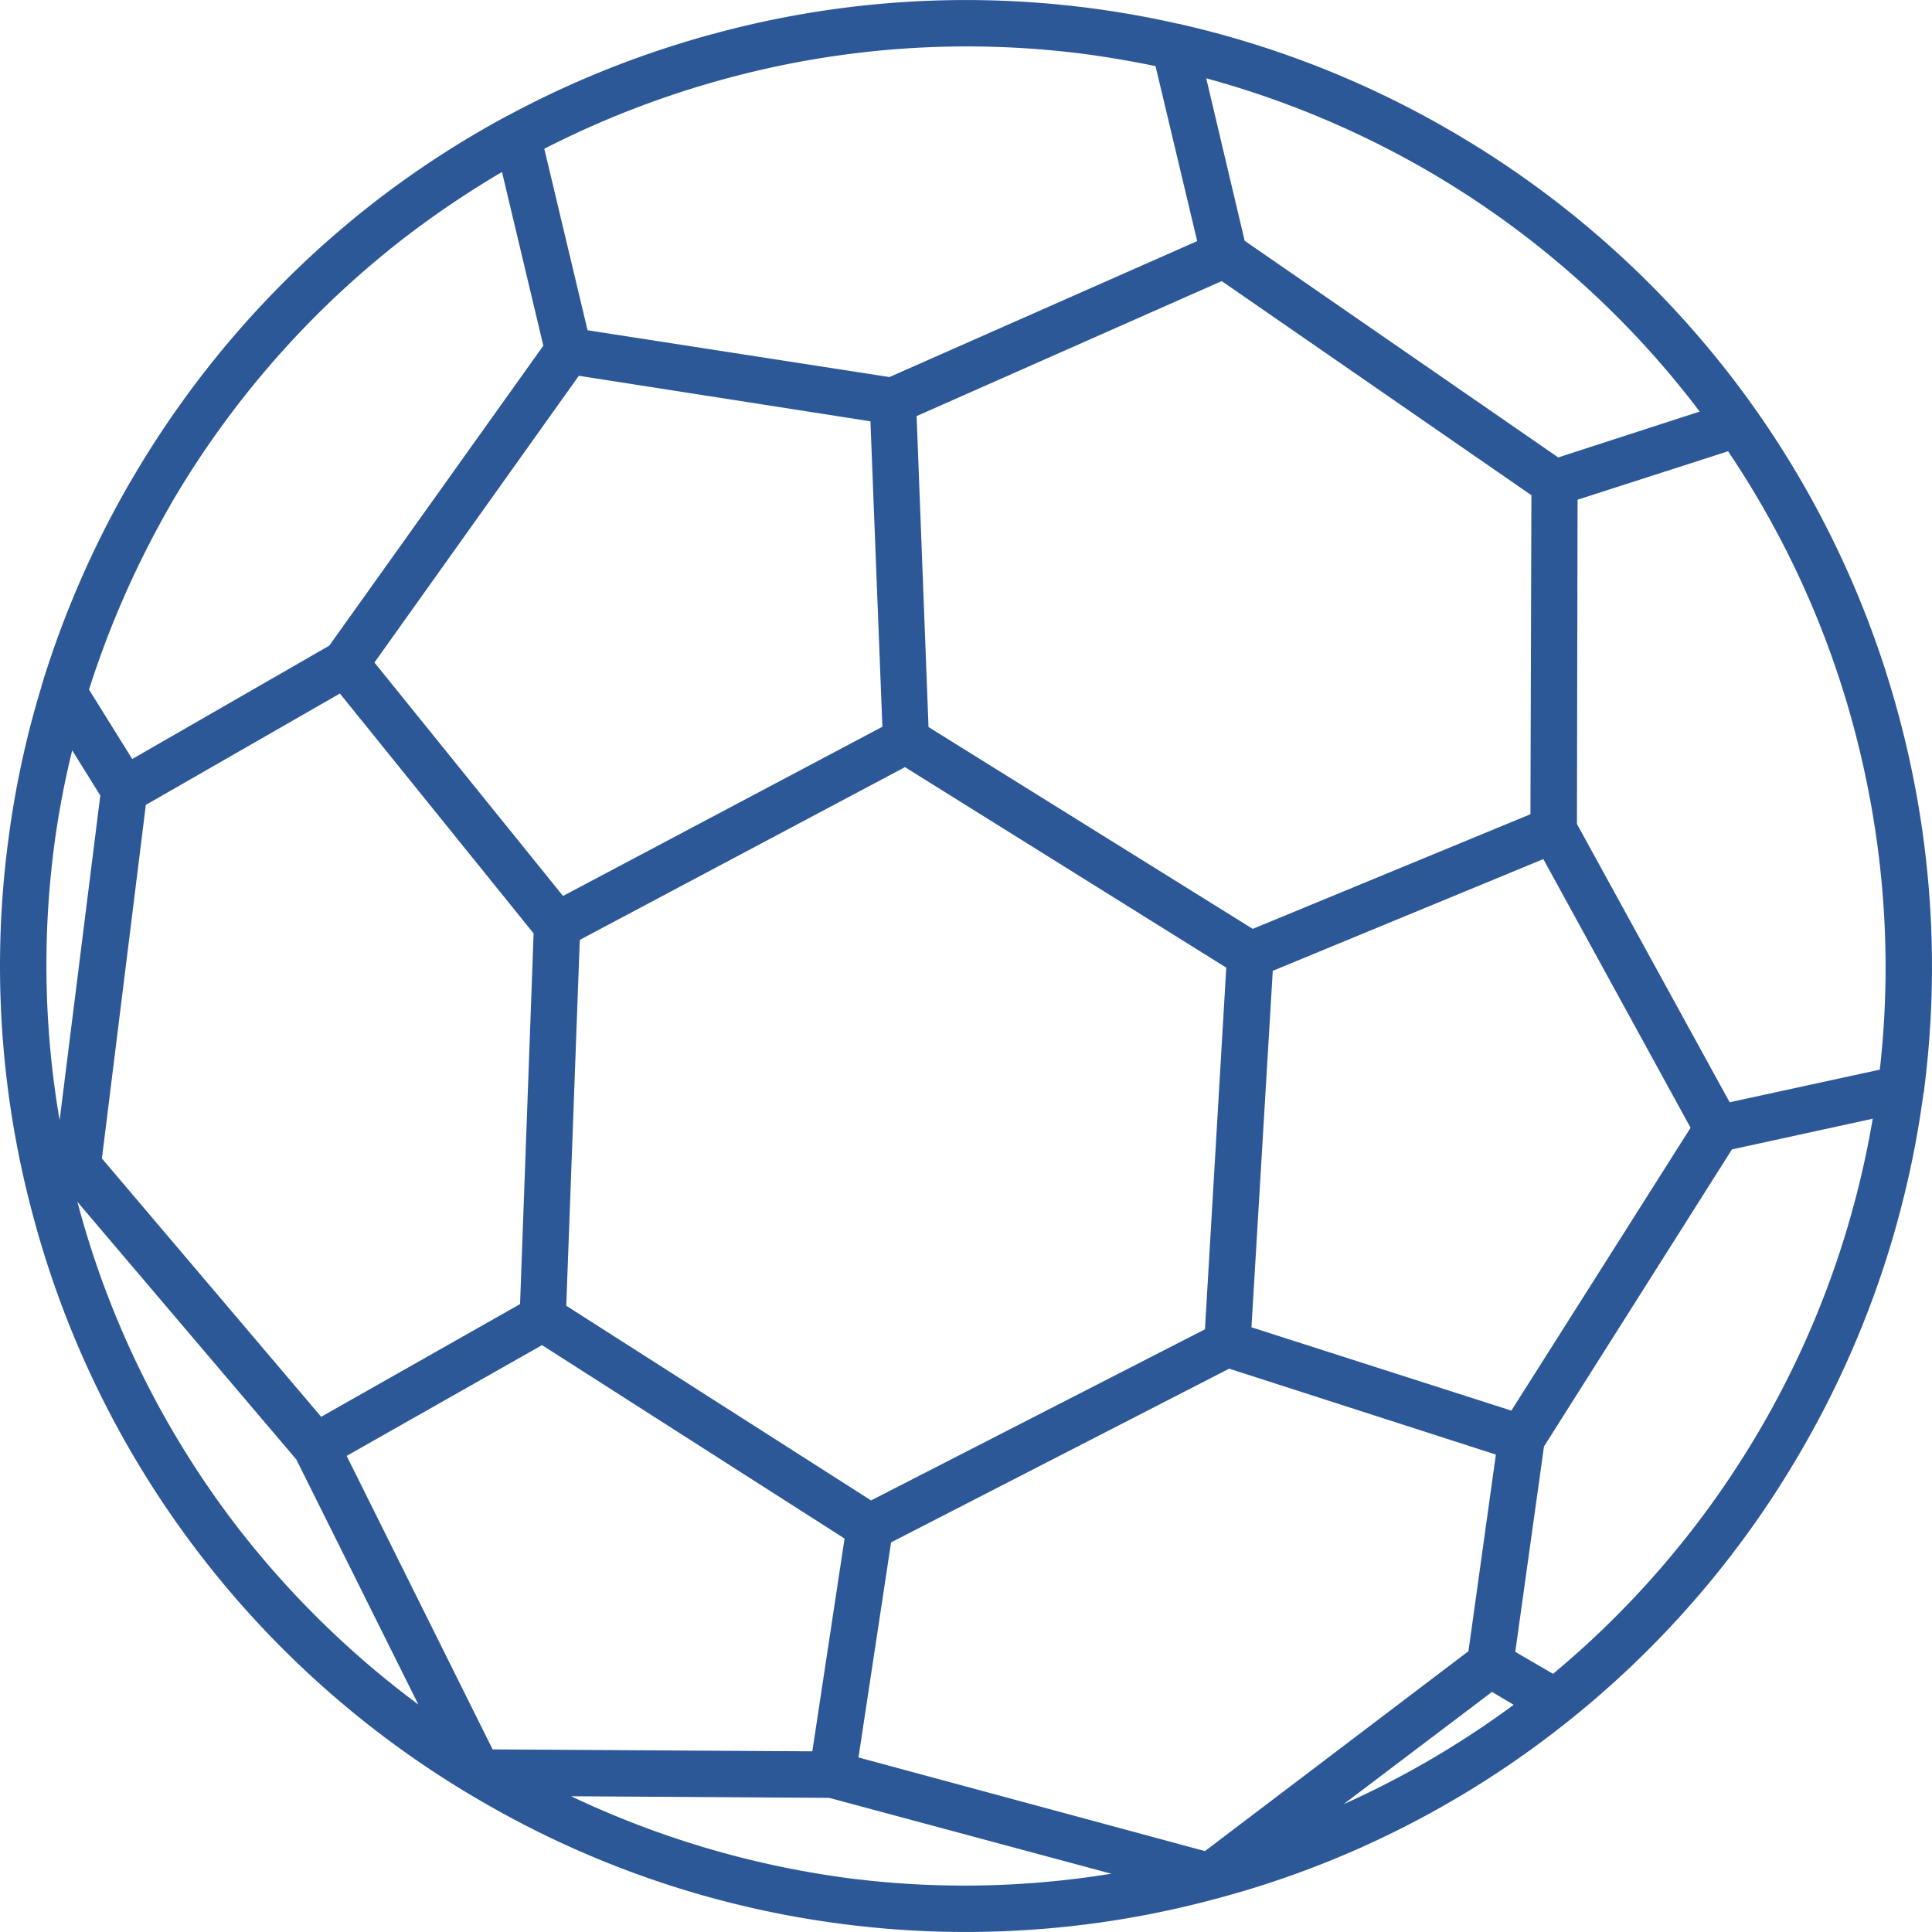 <svg width="60" height="60" xmlns="http://www.w3.org/2000/svg"><path d="M44.992 4.027a30.039 30.039 0 0 1 8.815 7.722 29.931 29.931 0 0 1 5.164 10.49 29.983 29.983 0 0 1 .782 11.622c0 .04-.01.07-.02.11a29.972 29.972 0 0 1-3.76 11.021 29.895 29.895 0 0 1-7.722 8.815 29.685 29.685 0 0 1-10.46 5.154l-.04.01a29.77 29.77 0 0 1-11.652.772 29.84 29.84 0 0 1-11.091-3.77 29.895 29.895 0 0 1-13.98-18.211 29.808 29.808 0 0 1-.771-11.663 29.14 29.14 0 0 1 1.023-4.753c.01-.02.01-.05.02-.08a30.267 30.267 0 0 1 2.727-6.268l.02-.03a30.13 30.13 0 0 1 7.702-8.785A29.922 29.922 0 0 1 15.7 3.626c.02-.01.04-.03.06-.03a29.983 29.983 0 0 1 6.478-2.567 29.808 29.808 0 0 1 14.35-.29c.04 0 .07.01.1.02a29.868 29.868 0 0 1 8.304 3.268zM9.974 44l6.177-3.5.421-11.512-6.016-7.45-6.027 3.459-1.364 10.98L9.974 44zm6.86-2.226l-6.068 3.44 4.533 9.115 9.928.06 1.002-6.608-9.396-6.007zm.04-31.037L15.59 5.341a30.079 30.079 0 0 0-2.969 1.996 28.833 28.833 0 0 0-7.33 8.343l-.02.04a29.433 29.433 0 0 0-2.507 5.696l1.343 2.156 6.118-3.52 6.648-9.316zm.03-6.117l1.343 5.636 9.376 1.454 9.557-4.222-1.294-5.435a32.672 32.672 0 0 0-2.166-.371 28.515 28.515 0 0 0-11.11.742 29.114 29.114 0 0 0-5.707 2.196zm10.128 8.464l-9.056-1.414-6.347 8.905 5.856 7.25 9.918-5.255-.371-9.486zm-1.284 42.75l-8.012-.05a28.892 28.892 0 0 0 8.544 2.536c2.687.351 5.445.321 8.233-.13l-8.765-2.357zm-12.756-2.899l-3.79-7.611-6.8-8.002.02.07a28.544 28.544 0 0 0 4.915 9.988 28.811 28.811 0 0 0 5.655 5.555zm-11.14-18.15l1.263-10.079-.873-1.404c-.24.983-.43 1.976-.561 2.979a28.514 28.514 0 0 0 .17 8.503zm26.253-10.961l-10.099 5.365-.42 11.362 9.466 6.046 10.369-5.314.662-11.232-9.978-6.227zM37.942 8.73l-9.476 4.192.37 9.657 10.069 6.268 8.624-3.56.03-9.908-9.617-6.649zm-.481-6.297l1.193 5.044 9.738 6.729 4.392-1.424-.12-.16A28.65 28.65 0 0 0 44.28 5.27a28.832 28.832 0 0 0-6.82-2.838zm16.205 11.582l-4.673 1.504-.02 10.069 4.743 8.644 4.663-1.013c.392-3.45.15-7.04-.802-10.61a28.54 28.54 0 0 0-3.91-8.594zm-1.163 21.01L47.93 26.68l-8.403 3.47-.662 11.07 8.072 2.588 5.566-8.785zm-6.167 17.518l-4.613 3.49a28.49 28.49 0 0 0 5.285-3.089l-.672-.4zm.12-7.37l-8.283-2.668-10.5 5.395-1.012 6.679 10.76 2.908 8.183-6.207.852-6.108zm11.703-10.43l-4.372.953-5.837 9.226-.892 6.378 1.173.682a28.677 28.677 0 0 0 6.498-7.712 28.619 28.619 0 0 0 3.43-9.527z" fill="#2D5898" fill-rule="evenodd"/></svg>